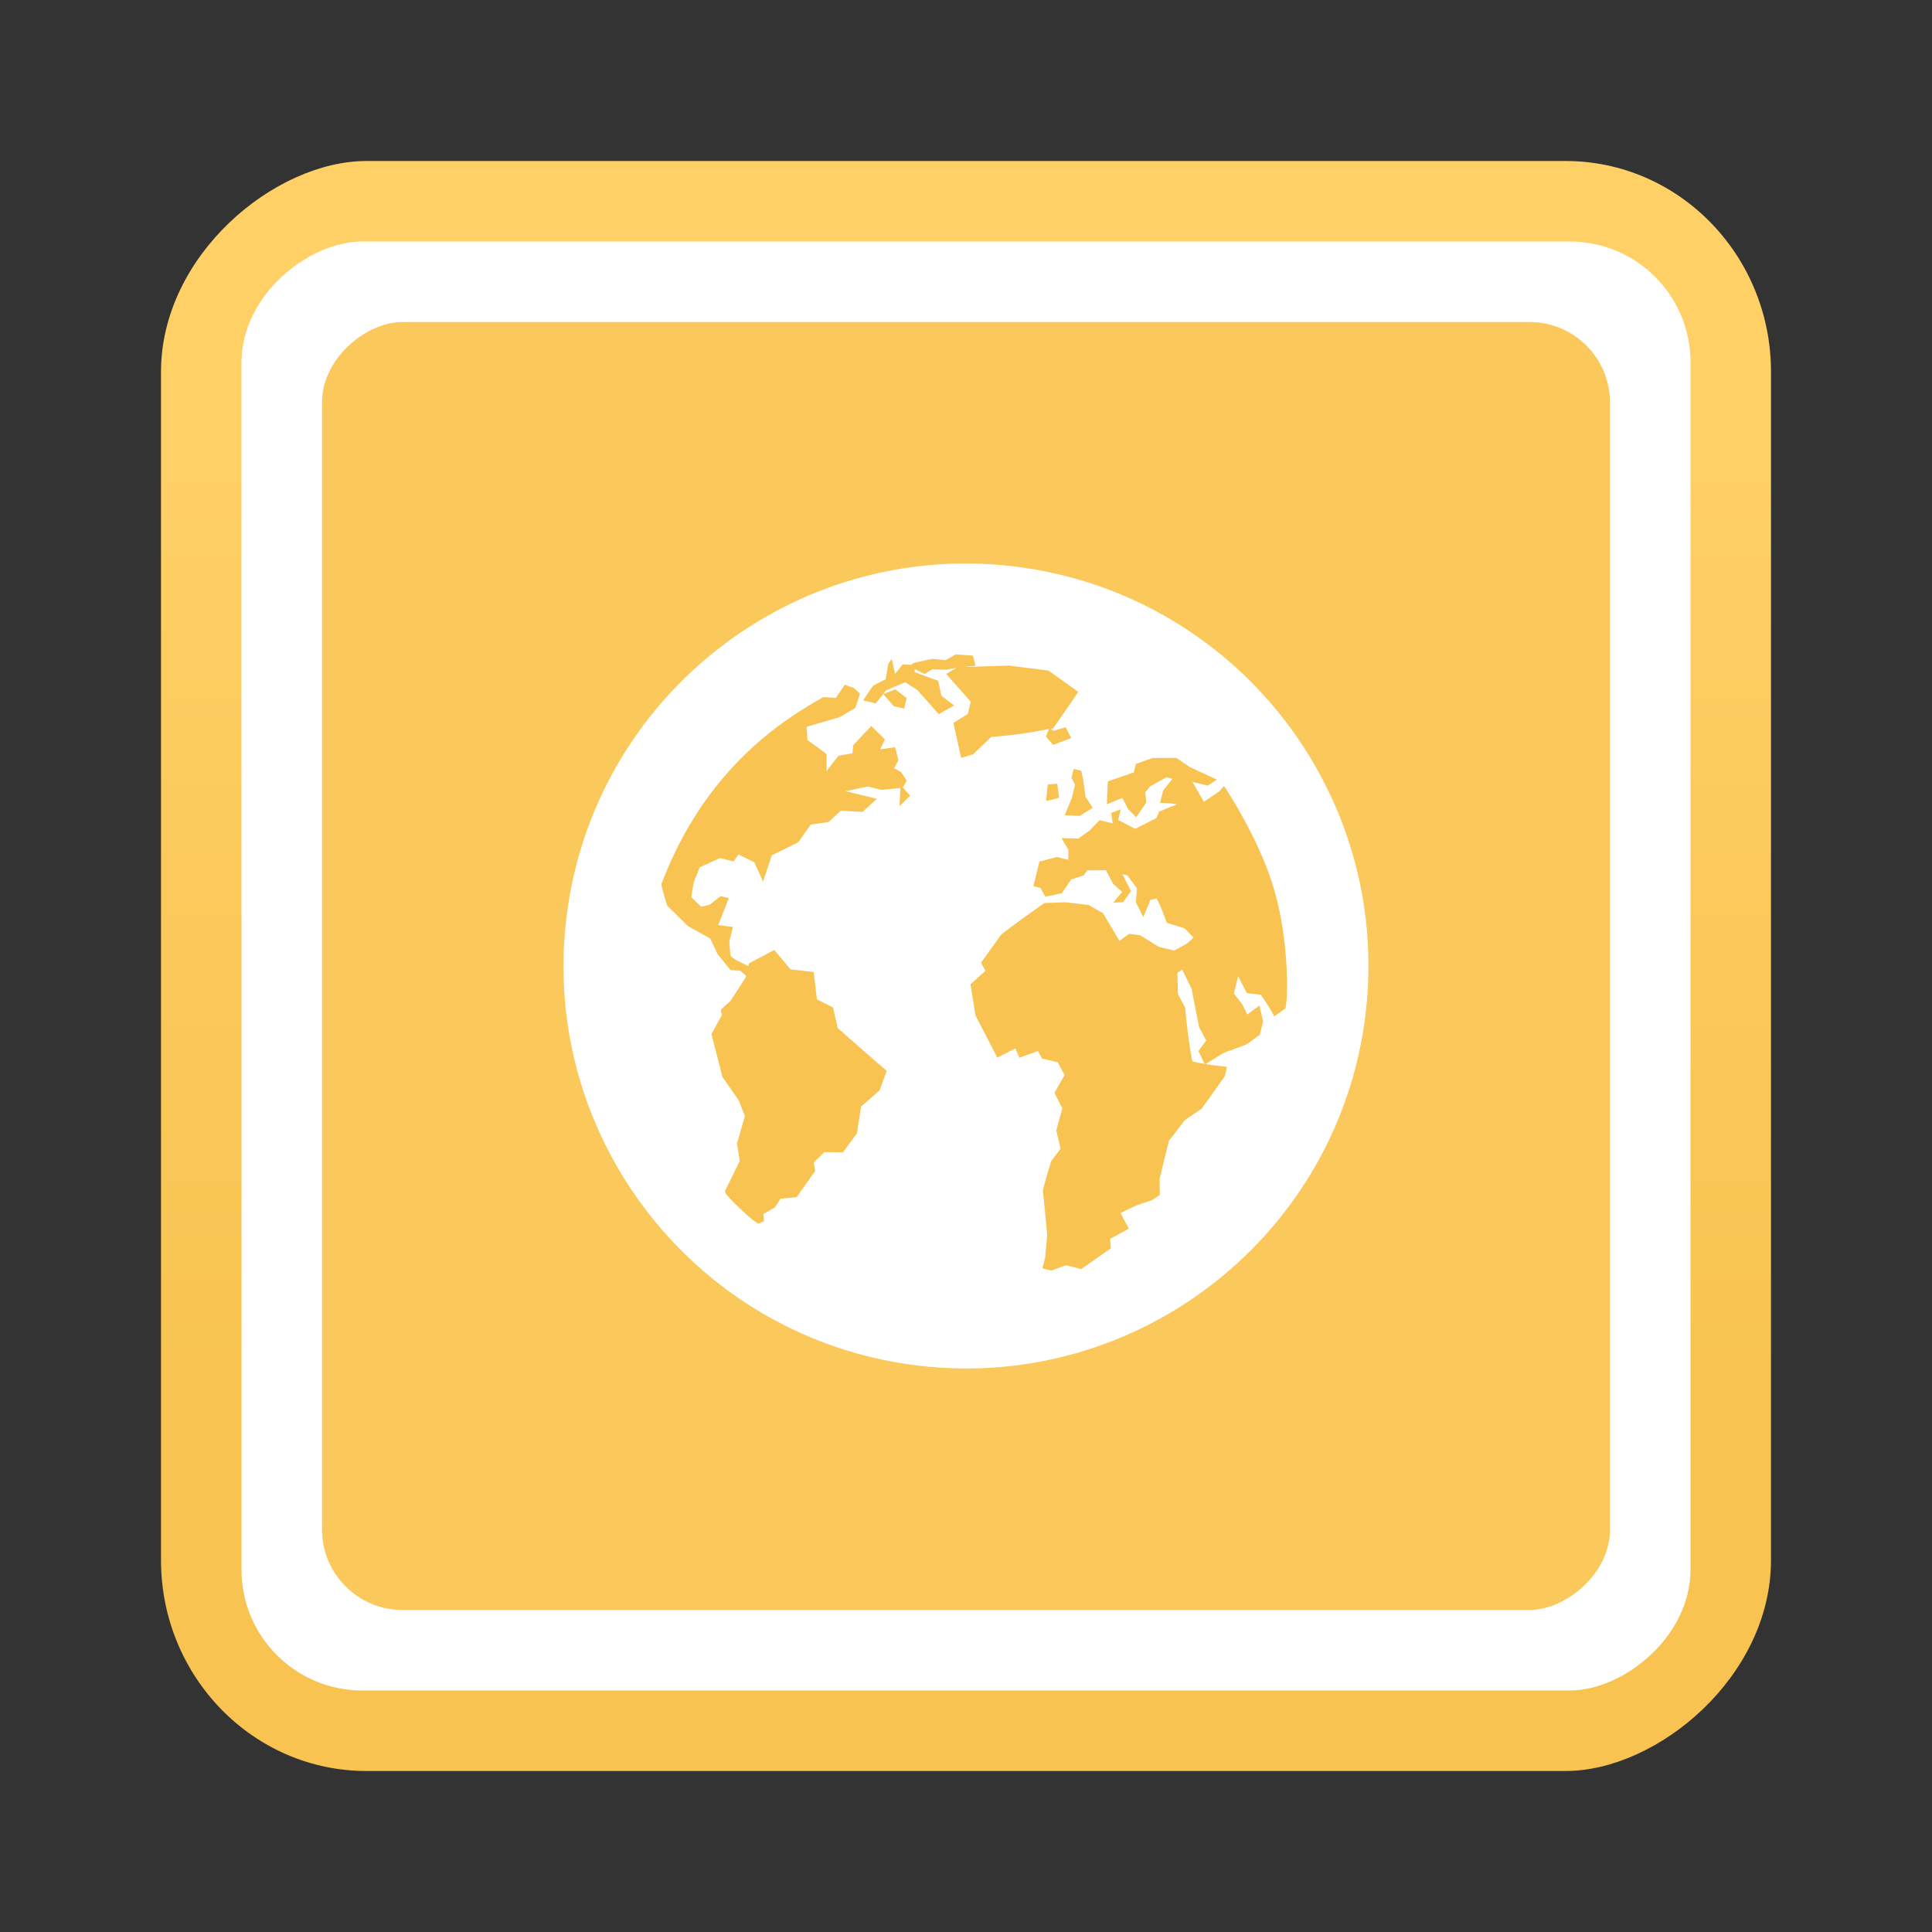 <?xml version="1.0" encoding="UTF-8" standalone="no"?>
<!-- Created with Inkscape (http://www.inkscape.org/) -->

<svg
   xmlns:dc="http://purl.org/dc/elements/1.1/"
   xmlns:cc="http://creativecommons.org/ns#"
   xmlns:rdf="http://www.w3.org/1999/02/22-rdf-syntax-ns#"
   xmlns:svg="http://www.w3.org/2000/svg"
   xmlns="http://www.w3.org/2000/svg"
   xmlns:xlink="http://www.w3.org/1999/xlink"
   xmlns:sodipodi="http://sodipodi.sourceforge.net/DTD/sodipodi-0.dtd"
   xmlns:inkscape="http://www.inkscape.org/namespaces/inkscape"
   version="1.0"
   width="48"
   height="48"
   id="svg4486"
   sodipodi:version="0.32"
   inkscape:version="0.91 r13725"
   sodipodi:docname="software-properties.svg"
   inkscape:output_extension="org.inkscape.output.svg.inkscape">
  <rect width="100%" height="100%" fill="#333333" stroke="none"/>
  <sodipodi:namedview
     inkscape:window-height="852"
     inkscape:window-width="1440"
     inkscape:pageshadow="2"
     inkscape:pageopacity="0.0"
     guidetolerance="10.0"
     gridtolerance="10.0"
     objecttolerance="10.0"
     borderopacity="1.0"
     bordercolor="#666666"
     pagecolor="#ffffff"
     id="base"
     showgrid="false"
     inkscape:zoom="9.1790282"
     inkscape:cx="32.133286"
     inkscape:cy="26.418436"
     inkscape:window-x="0"
     inkscape:window-y="0"
     inkscape:current-layer="svg4486"
     inkscape:window-maximized="1"
     showguides="true"
     inkscape:guide-bbox="true" />
  <defs
     id="defs4488">
    <linearGradient
       id="linearGradient4110">
      <stop
         style="stop-color:#f8c350;stop-opacity:1"
         offset="0"
         id="stop4112" />
      <stop
         style="stop-color:#ffd066;stop-opacity:1"
         offset="1"
         id="stop4114" />
    </linearGradient>
    <linearGradient
       id="linearGradient3211">
      <stop
         id="stop3213"
         style="stop-color:#ffffff;stop-opacity:1"
         offset="0" />
      <stop
         id="stop3215"
         style="stop-color:#ffffff;stop-opacity:0"
         offset="1" />
    </linearGradient>
    <linearGradient
       inkscape:collect="always"
       xlink:href="#linearGradient4110"
       id="linearGradient4276-5"
       x1="14.607"
       y1="27"
       x2="35.621"
       y2="27"
       gradientUnits="userSpaceOnUse"
       gradientTransform="matrix(1.111,0,0,1.111,-50.667,-6)" />
    <linearGradient
       inkscape:collect="always"
       xlink:href="#linearGradient3211"
       id="linearGradient3778-1"
       gradientUnits="userSpaceOnUse"
       gradientTransform="matrix(0.499,0.059,-0.059,0.499,13.223,10.777)"
       x1="20"
       y1="43"
       x2="20"
       y2="2.689" />
  </defs>
  <rect
     style="opacity:1;fill:url(#linearGradient4276-5);fill-opacity:1;fill-rule:evenodd;stroke:none;stroke-width:0.1;stroke-linecap:square;stroke-linejoin:miter;stroke-miterlimit:4;stroke-dasharray:none;stroke-opacity:1"
     id="rect4229-4"
     width="40"
     height="40"
     x="-44"
     y="4"
     rx="5.239"
     ry="5.104"
     transform="matrix(0,-1,1,0,0,0)" />
  <rect
     transform="matrix(0,-1,1,0,0,0)"
     ry="3"
     rx="3"
     y="6"
     x="-42"
     height="36"
     width="36"
     id="rect4305-5"
     style="opacity:1;fill:#ffffff;fill-opacity:1;fill-rule:evenodd;stroke:none;stroke-width:0.1;stroke-linecap:square;stroke-linejoin:miter;stroke-miterlimit:4;stroke-dasharray:none;stroke-opacity:1" />
  <rect
     style="opacity:1;fill:#fbc95b;fill-opacity:1;fill-rule:evenodd;stroke:none;stroke-width:0.1;stroke-linecap:square;stroke-linejoin:miter;stroke-miterlimit:4;stroke-dasharray:none;stroke-opacity:1"
     id="rect4309-5"
     width="32"
     height="32"
     x="-40"
     y="8"
     rx="2"
     ry="2"
     transform="matrix(0,-1,1,0,0,0)" />
  <path
     d="m 33.929,25.178 c -0.651,5.484 -5.625,9.402 -11.108,8.751 -5.484,-0.651 -9.402,-5.625 -8.751,-11.108 0.651,-5.484 5.624,-9.401 11.108,-8.75 5.483,0.651 9.401,5.624 8.75,11.108 l 0,0 z"
     id="path6495"
     style="fill:#ffffff;fill-opacity:1;fill-rule:nonzero;stroke:url(#linearGradient3778-1);stroke-width:0;stroke-miterlimit:4;stroke-dasharray:none"
     inkscape:connector-curvature="0" />
  <path
     d="m 26.044,16.659 -0.981,-0.122 -1.121,0.035 c 0.097,-0.01 0.196,-0.023 0.296,-0.031 l -0.069,-0.252 -0.426,-0.03 -0.252,0.144 -0.324,-0.035 -0.32,0.069 -0.153,0.036 -0.054,0.045 -0.215,-0.008 -0.187,0.233 -0.082,-0.373 -0.088,0.125 -0.064,0.381 -0.313,0.159 -0.248,0.365 0.313,0.076 0.187,-0.233 0.065,-0.087 c 0.162,-0.066 0.32,-0.144 0.483,-0.205 l 0.3,0.191 c 0.177,0.199 0.355,0.401 0.532,0.6 l 0.384,-0.215 -0.317,-0.239 -0.082,-0.373 -0.583,-0.216 0.003,-0.073 0.245,0.119 0.187,-0.116 0.344,0.01 c 0.087,-0.019 0.17,-0.028 0.255,-0.041 l -0.252,0.144 0.611,0.692 -0.074,0.305 -0.357,0.221 0.192,0.869 0.296,-0.089 0.452,-0.433 c 0.495,-0.032 0.951,-0.1 1.434,-0.194 l -0.075,0.187 0.181,0.206 0.446,-0.17 -0.137,-0.268 -0.296,0.089 -0.075,-0.048 c 0.021,-0.004 0.04,-0.01 0.061,-0.014 l 0.625,-0.905 -0.75,-0.535 z m -4.1,0.586 0.259,0.298 0.259,0.063 0.064,-0.263 -0.28,-0.215 -0.303,0.117 0,0 z m 7.282,1.585 -0.593,0.002 -0.412,0.149 -0.051,0.208 -0.647,0.224 -0.023,0.567 0.385,-0.156 0.147,0.285 0.198,0.195 0.248,-0.365 -0.024,-0.256 0.122,-0.146 0.401,-0.225 0.15,0.037 -0.231,0.296 -0.074,0.305 c 0.144,-0.004 0.284,0.014 0.426,0.03 l -0.449,0.184 -0.068,0.16 -0.527,0.268 -0.423,-0.221 0.064,-0.263 -0.238,0.089 0.038,0.259 -0.327,-0.08 -0.252,0.262 -0.279,0.196 -0.416,-0.013 0.174,0.292 -0.003,0.249 -0.286,-0.07 -0.432,0.115 -0.149,0.61 0.177,0.043 0.12,0.22 0.412,-0.09 0.228,-0.341 0.313,-0.1 0.088,-0.125 0.463,-0.004 0.178,0.337 0.225,0.202 -0.224,0.268 0.249,-0.013 0.197,-0.275 -0.215,-0.42 0.123,0.03 0.239,0.323 -0.027,0.346 0.185,0.368 0.176,-0.427 0.153,-0.036 c 0.108,0.189 0.176,0.404 0.257,0.606 l 0.443,0.137 0.218,0.229 -0.167,0.15 -0.316,0.172 -0.382,-0.093 -0.464,-0.289 -0.266,-0.035 -0.245,0.175 -0.41,-0.687 -0.355,-0.204 -0.576,-0.067 -0.524,0.019 c -0.359,0.254 -0.725,0.511 -1.071,0.781 l -0.503,0.7 0.109,0.203 -0.371,0.335 0.127,0.78 c 0.18,0.348 0.361,0.694 0.54,1.042 l 0.446,-0.229 0.103,0.231 0.46,-0.167 0.099,0.186 0.395,0.096 0.167,0.32 -0.251,0.438 0.195,0.385 -0.149,0.551 0.106,0.452 -0.234,0.31 c -0.075,0.245 -0.146,0.479 -0.206,0.728 0.038,0.366 0.077,0.731 0.108,1.098 l -0.05,0.561 -0.068,0.277 0.218,0.053 0.364,-0.131 0.382,0.093 0.731,-0.512 -0.014,-0.238 0.466,-0.253 -0.208,-0.389 0.408,-0.194 0.378,-0.128 0.19,-0.13 -0.004,-0.398 c 0.077,-0.315 0.153,-0.627 0.23,-0.943 l 0.401,-0.519 0.415,-0.281 0.571,-0.801 0.057,-0.236 c -0.182,-0.02 -0.356,-0.041 -0.531,-0.071 l 0.442,-0.274 0.572,-0.213 0.333,-0.242 0.081,-0.333 c -0.031,-0.127 -0.061,-0.263 -0.093,-0.39 l -0.299,0.221 -0.126,-0.251 -0.208,-0.271 0.105,-0.43 0.215,0.42 0.351,0.042 c 0.119,0.179 0.236,0.342 0.331,0.536 l 0.279,-0.196 c 0.066,-0.269 0.091,-1.667 -0.278,-2.946 -0.369,-1.279 -1.248,-2.581 -1.248,-2.581 l -0.119,0.133 -0.381,0.26 -0.284,-0.495 0.382,0.093 0.225,-0.151 -0.675,-0.311 -0.334,-0.228 z m -8.236,-1.818 -0.224,0.327 c 0,0 -0.248,-0.018 -0.313,-0.018 -0.961,0.542 -2.925,1.747 -4.021,4.644 -0.002,0.073 0.144,0.534 0.144,0.534 l 0.512,0.507 0.559,0.313 0.181,0.382 0.321,0.401 0.242,0.015 0.143,0.123 -0.014,0.055 -0.37,0.571 -0.241,0.22 0.024,0.138 -0.258,0.466 0.274,1.066 0.406,0.584 0.151,0.389 -0.196,0.686 0.069,0.428 -0.346,0.709 c 0,0 -0.02,-0.012 -0.017,0.069 0.004,0.081 0.769,0.806 0.836,0.777 0.067,-0.03 0.129,-0.057 0.129,-0.057 l -0.014,-0.18 0.286,-0.165 0.139,-0.216 0.398,-0.035 0.462,-0.651 -0.034,-0.214 0.265,-0.258 0.46,0.009 0.347,-0.474 0.104,-0.665 0.459,-0.402 0.176,-0.486 c -0.41,-0.35 -0.81,-0.704 -1.214,-1.06 l -0.12,-0.514 -0.399,-0.2 -0.08,-0.68 -0.576,-0.067 -0.403,-0.48 -0.629,0.331 -0.017,0.069 c -0.144,-0.083 -0.326,-0.135 -0.443,-0.255 l -0.028,-0.359 0.088,-0.36 -0.365,-0.045 c 0.085,-0.223 0.18,-0.447 0.264,-0.67 l -0.204,-0.05 -0.269,0.213 -0.214,0.05 -0.246,-0.236 0.061,-0.367 0.149,-0.375 0.504,-0.23 0.341,0.083 0.115,-0.177 0.399,0.2 0.215,0.478 0.217,-0.652 0.657,-0.324 0.309,-0.439 0.449,-0.067 0.299,-0.279 0.542,0.029 0.354,-0.325 c -0.256,-0.063 -0.521,-0.127 -0.777,-0.189 l 0.548,-0.116 0.341,0.083 0.473,-0.046 -0.023,0.45 0.265,-0.258 -0.181,-0.206 0.098,-0.167 -0.137,-0.21 -0.177,-0.102 0.105,-0.195 -0.079,-0.328 -0.375,0.056 0.119,-0.25 -0.338,-0.332 -0.449,0.478 -0.02,0.201 -0.347,0.062 -0.296,0.383 0.003,-0.425 -0.477,-0.351 -0.021,-0.328 0.824,-0.24 0.388,-0.228 0.115,-0.354 -0.154,-0.14 -0.225,-0.084 -4e-6,-2e-6 z m 5.685,2.091 -0.054,0.222 0.089,0.169 -0.081,0.333 -0.176,0.427 0.371,0.017 0.323,-0.2 -0.178,-0.278 c -0.026,-0.222 -0.057,-0.424 -0.103,-0.642 l -0.191,-0.047 z m -0.408,0.37 -0.235,0.016 -0.043,0.415 0.323,-0.083 -0.045,-0.349 0,0 z m 3.105,4.619 0.232,0.468 0.186,0.956 0.178,0.337 -0.194,0.261 0.154,0.317 c -0.102,-0.018 -0.2,-0.034 -0.303,-0.059 -0.089,-0.445 -0.139,-0.884 -0.18,-1.336 l -0.178,-0.337 -0.015,-0.532 0.119,-0.074 0,-1e-6 z"
     id="path6534"
     style="fill:#f8c350;fill-opacity:1;fill-rule:nonzero;stroke:none"
     inkscape:connector-curvature="0" />
</svg>
